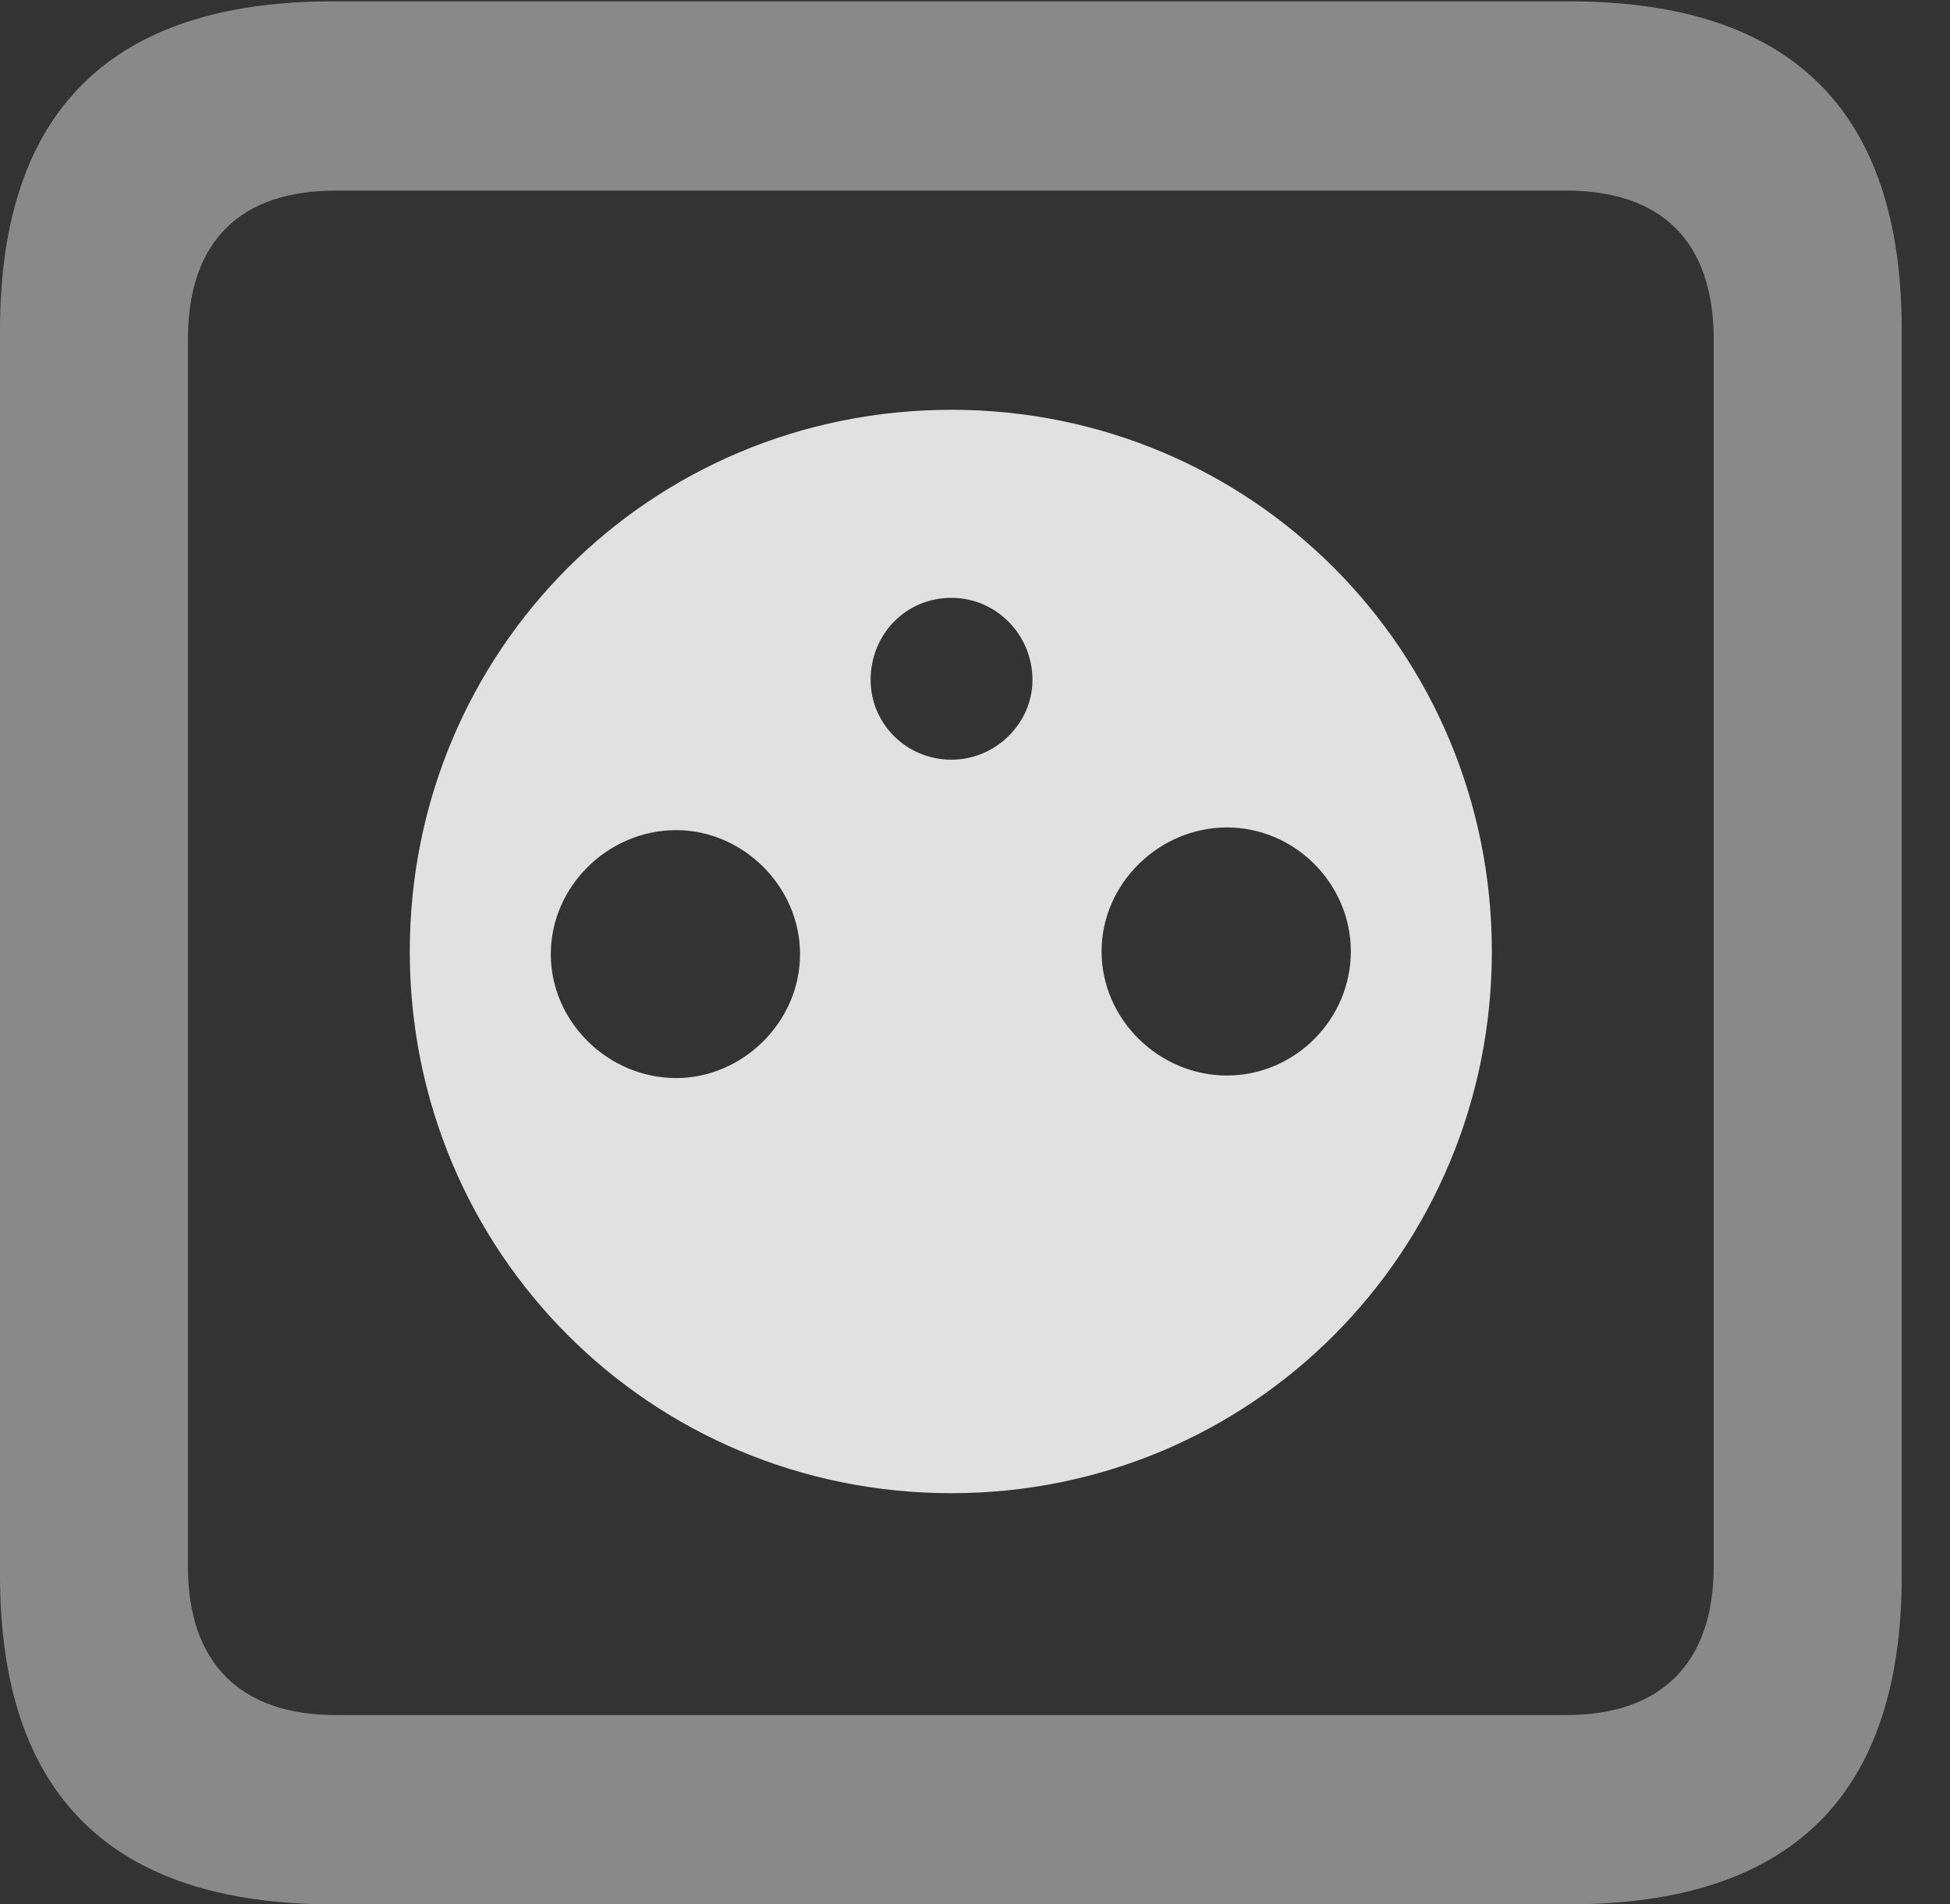 <?xml version="1.0" encoding="UTF-8"?>
<!--Generator: Apple Native CoreSVG 341-->
<!DOCTYPE svg
PUBLIC "-//W3C//DTD SVG 1.1//EN"
       "http://www.w3.org/Graphics/SVG/1.1/DTD/svg11.dtd">
<svg version="1.1" xmlns="http://www.w3.org/2000/svg" xmlns:xlink="http://www.w3.org/1999/xlink" viewBox="0 0 14.59 14.248">
 <rect x="0" y="0" width="14.59" height="14.248" fill="#333333" stroke="none"/>
 <g>
  <rect height="14.248" opacity="0" width="14.59" x="0" y="0"/>
  <path d="M2.49 14.248L11.738 14.248C13.408 14.248 14.229 13.428 14.229 11.787L14.229 2.471C14.229 0.83 13.408 0.01 11.738 0.01L2.49 0.01C0.83 0.01 0 0.83 0 2.471L0 11.787C0 13.428 0.83 14.248 2.49 14.248ZM2.51 12.832C1.807 12.832 1.406 12.451 1.406 11.719L1.406 2.539C1.406 1.797 1.807 1.426 2.51 1.426L11.719 1.426C12.422 1.426 12.822 1.797 12.822 2.539L12.822 11.719C12.822 12.451 12.422 12.832 11.719 12.832Z" fill="white" fill-opacity="0.425"/>
  <path d="M7.119 11.172C9.365 11.172 11.162 9.365 11.162 7.119C11.162 4.873 9.365 3.066 7.119 3.066C4.863 3.066 3.066 4.873 3.066 7.119C3.066 9.365 4.863 11.172 7.119 11.172ZM7.119 5.684C6.777 5.684 6.514 5.41 6.514 5.088C6.514 4.746 6.777 4.473 7.119 4.473C7.451 4.473 7.725 4.746 7.725 5.088C7.725 5.41 7.451 5.684 7.119 5.684ZM5.059 8.066C4.551 8.066 4.121 7.646 4.121 7.139C4.121 6.631 4.551 6.211 5.059 6.211C5.557 6.211 5.986 6.631 5.986 7.139C5.986 7.646 5.557 8.066 5.059 8.066ZM9.18 8.047C8.672 8.047 8.242 7.627 8.242 7.119C8.242 6.611 8.672 6.191 9.18 6.191C9.688 6.191 10.107 6.611 10.107 7.119C10.107 7.627 9.688 8.047 9.18 8.047Z" fill="white" fill-opacity="0.85"/>
 </g>
</svg>
